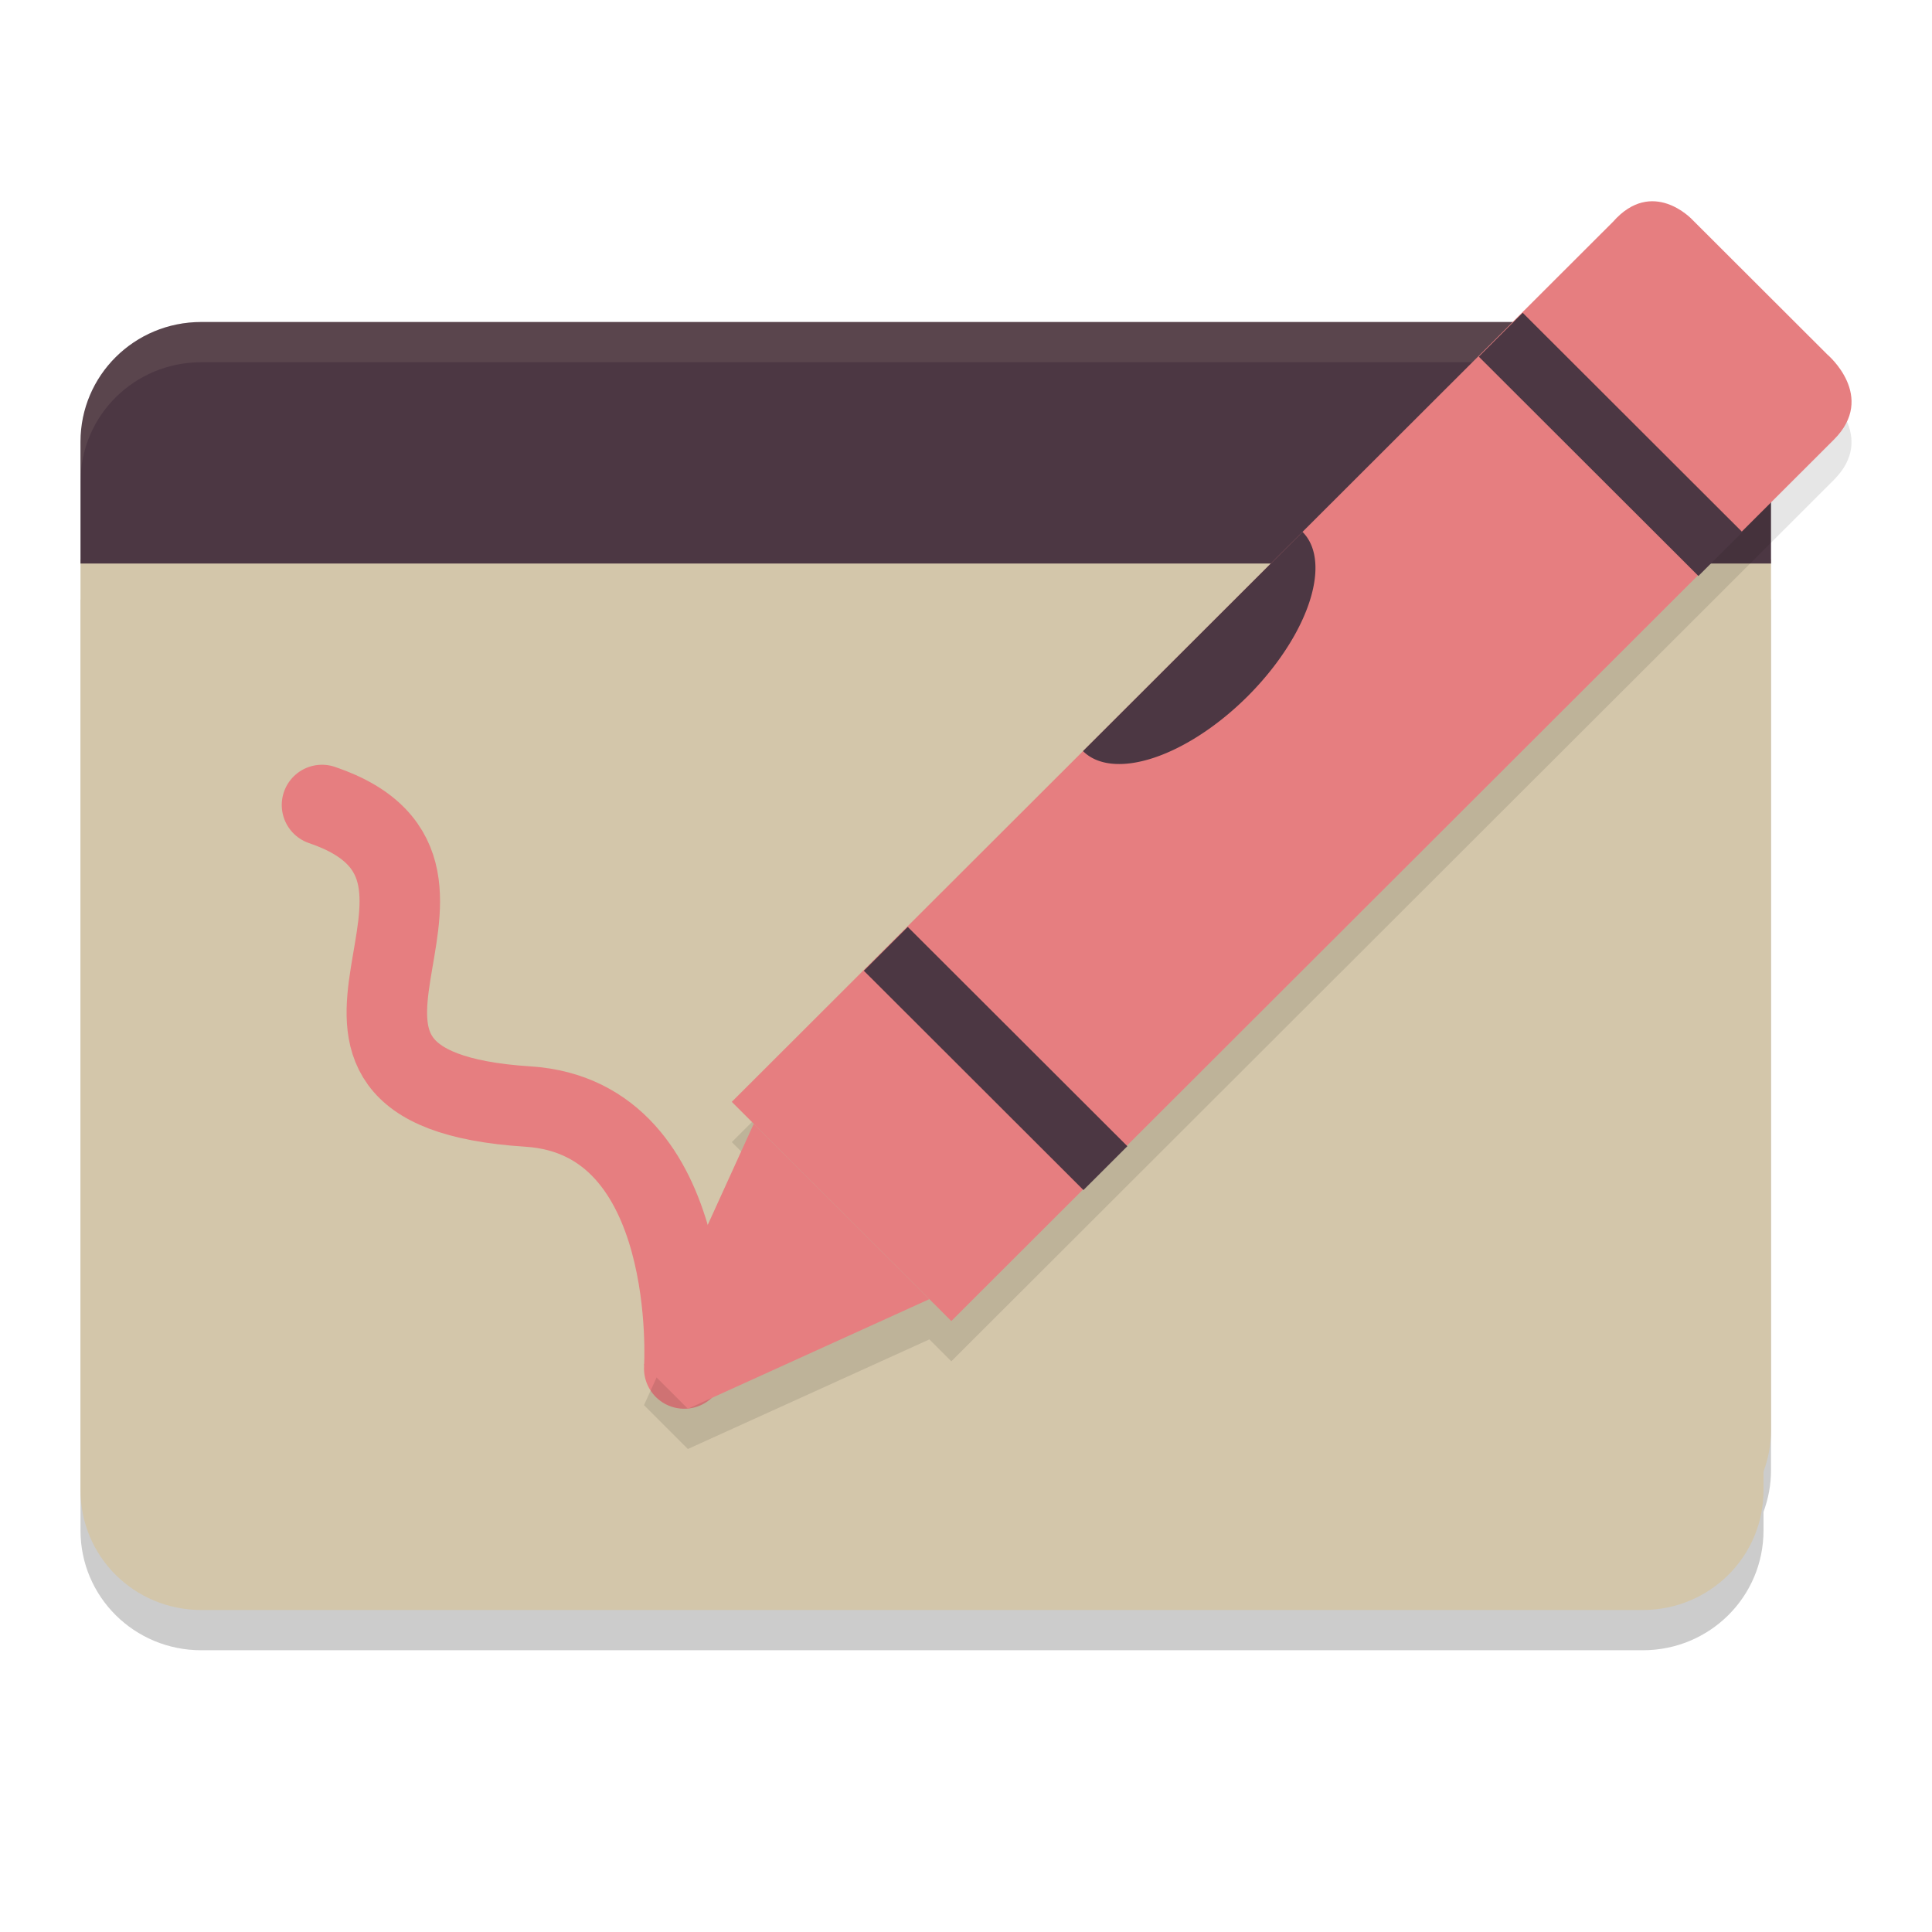 <svg xmlns="http://www.w3.org/2000/svg" width="48" height="48" version="1">
 <path style="opacity:0.2" d="m 2,14.9 v 14.194 7.441 1.488 C 2,39.673 3.338,41 5,41 h 35.814 c 1.662,0 3,-1.327 3,-2.977 V 37.561 C 43.932,37.241 44,36.896 44,36.535 V 14.9 Z"/>
 <path style="fill:#d3c6aa" d="m 2,13.9 v 14.194 7.441 1.488 C 2,38.673 3.338,40 5,40 h 35.814 c 1.662,0 3,-1.327 3,-2.977 V 36.561 C 43.932,36.241 44,35.896 44,35.535 V 13.9 Z"/>
 <path style="fill:#4c3743" d="m 5,8 c -1.662,0 -3,1.328 -3,2.977 V 14 H 44 v -3.023 c 0,-1.649 -1.338,-2.977 -3,-2.977 z"/>
 <path style="opacity:0.1;fill:#d3c6aa" d="M 5,8 C 3.338,8 2,9.327 2,10.977 v 1 C 2,10.327 3.338,9 5,9 h 36 c 1.662,0 3,1.327 3,2.977 v -1 C 44,9.327 42.662,8 41,8 Z"/>
 <path style="fill:none;stroke:#e67e80;stroke-width:2;stroke-linecap:round" d="m 8,20 c 4.99,1.693 -2.156,7.026 5.117,7.492 C 17.392,27.765 17,34 17,34"/>
 <path style="opacity:0.1" d="M 41.127,6.002 C 40.81,5.98 40.441,6.093 40.072,6.512 L 18.182,28.375 18.727,28.92 16,34.91 17.09,36 l 6,-2.723 0.545,0.545 21.926,-21.898 C 46.635,10.851 45.402,9.812 45.402,9.812 L 42.039,6.453 c 0,0 -0.384,-0.414 -0.912,-0.451 z"/>
 <path style="fill:#e67e80" d="M 23.635,32.821 18.181,27.375 40.073,5.512 c 0.982,-1.116 1.966,-0.06 1.966,-0.06 l 3.364,3.359 c 0,0 1.233,1.039 0.159,2.112 z"/>
 <rect style="fill:#4c3743" width="7.707" height="1.541" x="-39.92" y="19.68" transform="matrix(-0.708,-0.707,0.708,-0.707,0,0)"/>
 <rect style="fill:#4c3743" width="7.707" height="1.541" x="-39.92" y="-1.9" transform="matrix(-0.708,-0.707,0.708,-0.707,0,0)"/>
 <path style="fill:#e67e80" d="M 23.089,32.277 18.727,27.92 16,33.911 17.091,35 Z"/>
 <path style="fill:#4c3743" d="m 26.907,18.661 a 1.927,3.854 45.062 0 0 4.09,-1.362 1.927,3.854 45.062 0 0 1.363,-4.085 z"/>
</svg>

